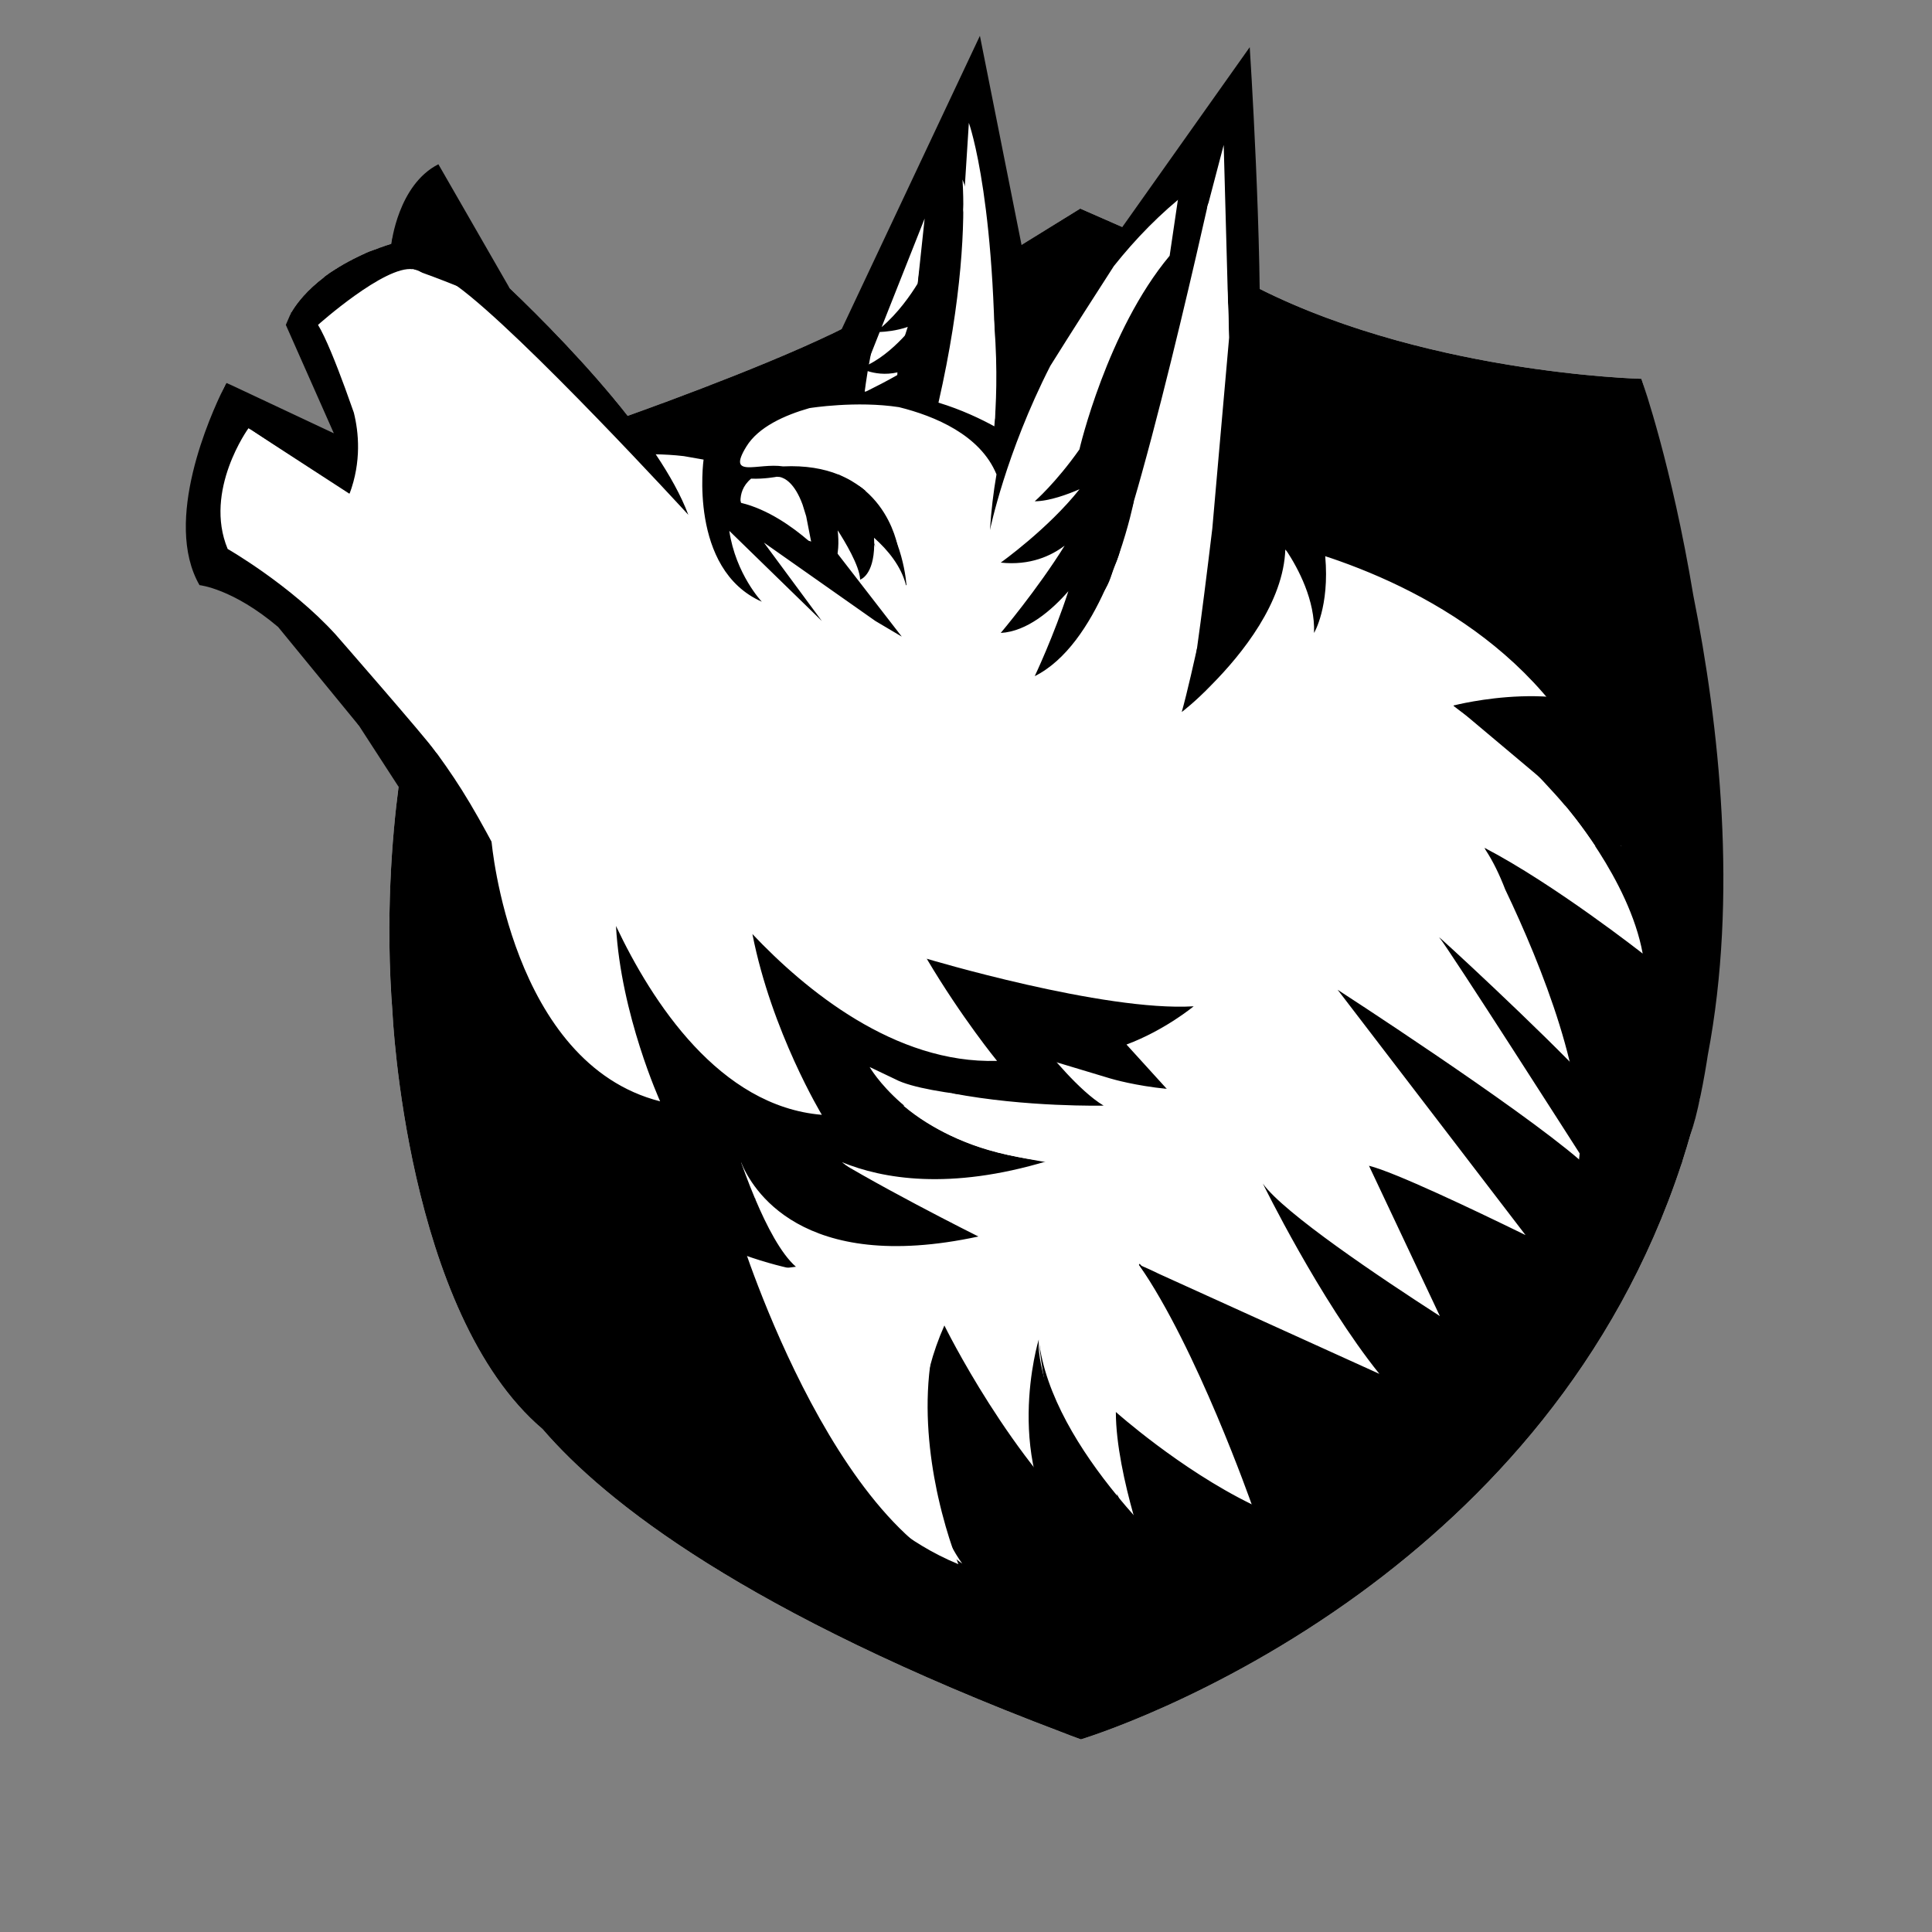 <svg xmlns="http://www.w3.org/2000/svg" xmlns:xlink="http://www.w3.org/1999/xlink" width="1024" zoomAndPan="magnify" viewBox="0 0 768 768" height="1024" preserveAspectRatio="xMidYMid meet" version="1.0"><rect x="0" y="0" width="768" height="768" fill="#808080" stroke="none"/><defs><clipPath id="286c88af9e"><path d="M 84 24 L 676 24 L 676 691.453 L 84 691.453 Z M 84 24 " clip-rule="nonzero"/></clipPath><clipPath id="8af21c8e76"><path d="M 85 55 L 686 55 L 686 691.453 L 85 691.453 Z M 85 55 " clip-rule="nonzero"/></clipPath><clipPath id="2daa10f39e"><path d="M 73 14.203 L 675 14.203 L 675 633 L 73 633 Z M 73 14.203 " clip-rule="nonzero"/></clipPath></defs><g clip-path="url(#286c88af9e)"><path fill="#ffffff" d="M 673.457 444.91 C 673.527 444.953 673.602 444.996 673.676 445.043 C 672.199 450.539 670.605 455.922 668.895 461.199 L 668.52 462.559 L 668.387 462.793 C 642.148 542.613 589.988 597.246 541.09 633.023 C 541.043 633.055 541.016 633.082 540.973 633.113 C 540.895 633.172 540.824 633.215 540.75 633.273 C 482.863 675.531 429.684 691.426 429.684 691.426 C 426.863 690.418 424.406 689.496 422.145 688.59 C 359.496 664.918 314.145 642.078 281.332 621.52 C 248.5 600.945 228.207 582.652 215.672 568.074 C 188.539 545.043 173.625 503.695 165.5 468.117 C 157.379 432.543 156.035 402.727 156.035 402.727 C 151.898 350.059 159.117 306.352 160.945 296.512 C 151.023 283.852 140.461 271.789 129.883 259.695 C 129.867 259.68 129.867 259.68 129.852 259.664 C 129.852 259.652 129.84 259.652 129.824 259.637 C 110.742 242.543 99.23 226.59 92.539 212.496 C 90.012 207.801 88.012 202.902 87.016 197.859 C 79.172 169.902 90.012 152.176 90.012 152.176 L 97.203 156.102 C 97.73 156.801 98.465 157.387 99.465 157.75 C 107.055 160.492 113.363 165.953 120.895 168.961 C 121.098 169.039 121.285 169.074 121.477 169.129 C 121.582 169.188 121.699 169.258 121.805 169.316 C 122.492 169.711 123.191 170.09 123.879 170.473 C 123.82 170.34 123.762 170.223 123.703 170.105 C 125.191 171.027 126.727 171.832 128.348 172.477 C 128.453 172.551 128.57 172.59 128.672 172.664 C 128.699 172.766 128.727 172.867 128.758 172.984 C 131.754 174.52 134.703 176.113 137.391 178.117 C 137.48 175.398 137.363 172.941 137.129 170.762 L 130.676 155.414 C 131.738 154.066 132.152 152.207 131.145 150.258 C 127.23 142.707 121.645 136.266 117.18 129.059 L 115.199 125.391 C 115.199 125.391 123.352 106.953 155.598 96.906 C 156.648 86.102 168.164 80.59 168.164 80.59 C 180.523 74.523 187.52 91.031 190.953 103.766 C 190.953 103.766 224.367 133.301 249.512 165.309 C 264.547 159.945 316.676 140.934 342.422 126.738 C 348.031 106.148 353.934 91.234 359.121 80.633 L 359.133 80.605 C 359.148 80.578 359.164 80.547 359.18 80.504 C 360.422 77.871 380.273 35.641 386.059 24.91 C 386.906 24.863 387.77 24.836 388.617 24.852 C 391.801 35.406 400.32 78.148 399.867 101.18 L 429.438 82.914 L 448.621 91.34 C 457.973 79.492 484.211 46.738 490.027 44.344 C 494.484 42.516 494.863 70.312 494.539 91.469 C 494.539 91.5 494.527 91.543 494.539 91.57 C 494.586 95.652 494.453 101.02 494.16 107.277 C 494.16 107.453 494.16 108.957 494.133 111.398 C 562.422 148.453 652.496 150.586 652.496 150.586 C 671.969 207.555 675.871 436.273 675.871 436.273 Z M 673.457 444.91 " fill-opacity="1" fill-rule="nonzero"/></g><g clip-path="url(#8af21c8e76)"><path fill="#000000" d="M 245.902 521.297 C 246.953 523.184 248.062 525.055 249.203 526.895 C 247.875 525.145 246.793 523.27 245.902 521.297 Z M 675.801 436.5 C 674.719 441.613 673.422 446.871 671.984 451.039 C 670.996 454.465 669.977 457.863 668.895 461.199 L 668.52 462.559 L 668.387 462.793 C 642.148 542.613 589.988 597.242 541.09 633.023 C 541.043 633.055 541.016 633.082 540.973 633.109 C 540.895 633.172 540.824 633.215 540.75 633.273 C 482.863 675.531 429.684 691.426 429.684 691.426 C 426.863 690.414 424.406 689.496 422.145 688.59 C 359.496 664.914 314.145 642.078 281.332 621.516 C 248.5 600.945 228.207 582.652 215.672 568.074 C 188.539 545.043 173.625 503.691 165.5 468.117 C 157.379 432.543 156.035 402.727 156.035 402.727 C 153.086 365.16 155.91 332.16 158.438 312.75 L 112.172 241.371 L 124.012 252.969 C 118.52 246.668 113.066 240.324 107.719 233.855 C 102.441 227.48 96.746 220.27 92.535 212.492 C 90.012 207.797 88.008 202.902 87.016 197.855 C 87 197.781 86.984 197.723 86.969 197.652 C 86.586 195.664 86.348 193.73 86.23 191.816 L 86.141 191.656 L 86.199 191.164 C 86.012 186.984 86.488 182.914 87.688 178.73 L 88.066 175.57 L 86.141 169.738 L 85.195 166.375 L 92.086 167.992 C 92.73 167.055 93.605 166.254 94.625 165.613 C 99.359 159.355 105.332 161.621 105.332 161.621 C 105.332 161.754 105.348 161.887 105.363 162.02 C 107.145 162.25 109 162.82 110.855 163.566 L 110.871 163.582 C 111.266 163.727 111.645 163.887 112.039 164.062 C 112.902 164.445 113.762 164.871 114.609 165.293 C 114.727 165.629 114.988 165.922 115.414 166.125 C 116.305 166.551 117.211 166.961 118.117 167.371 C 118.672 167.617 119.227 167.883 119.781 168.129 L 119.766 168.145 C 120.469 168.555 121.156 168.949 121.797 169.312 C 122.484 169.707 123.184 170.09 123.871 170.469 C 123.812 170.336 123.754 170.219 123.695 170.102 C 125.188 171.023 126.719 171.828 128.344 172.473 C 128.445 172.547 128.562 172.59 128.664 172.66 C 128.691 172.766 128.723 172.867 128.75 172.984 C 131.602 174.441 134.402 175.969 136.984 177.836 C 137.098 176.512 137.219 174.82 137.305 172.957 C 137.258 172.199 137.199 171.461 137.125 170.758 C 136.832 168.039 136.32 165.746 135.734 163.844 C 135.488 164.105 135.238 164.34 134.961 164.559 C 134.316 162.719 133.5 160.961 132.582 159.238 C 132.711 158.988 132.828 158.742 132.93 158.535 C 132.973 158.434 133.062 158.348 133.121 158.258 C 132.684 157.57 132.273 156.898 131.879 156.227 L 131.863 156.211 C 130.477 153.93 129.309 151.797 128.328 149.852 C 128.312 150.203 128.312 150.555 128.312 150.902 C 128.301 150.875 128.312 150.832 128.301 150.789 C 128.184 150.438 128.023 150.145 127.805 149.895 C 127.598 149.457 127.379 149.004 127.145 148.566 C 126.824 147.906 126.488 147.234 126.137 146.59 C 126.051 146.387 125.961 146.211 125.844 146.051 C 125.801 145.977 125.773 145.918 125.742 145.844 C 125.832 145.496 125.902 145.16 126.004 144.809 C 124.41 141.004 123.828 138.711 123.828 138.711 C 122.535 130.871 124.625 124.562 128.293 119.535 L 128.242 118.547 C 128.242 118.547 128.242 118.547 128.957 115.625 C 129.672 112.707 128.957 110.098 128.957 110.098 L 131.082 108.559 C 131.082 108.559 138.637 103.922 145.684 100.543 C 149.305 98.805 152.699 98.98 155.543 99.555 C 155.488 98.641 155.508 97.754 155.59 96.906 C 156.641 86.098 168.156 80.586 168.156 80.586 C 180.516 74.52 187.516 91.027 190.949 103.762 C 191.824 107.008 192.484 110.008 192.922 112.332 C 193.535 112.758 194.164 113.18 194.789 113.617 C 196.734 114.246 200.094 116.82 204.301 120.594 C 204.375 120.668 204.461 120.742 204.535 120.797 C 204.535 120.797 204.535 120.797 204.551 120.812 C 217.203 132.188 237.102 154.02 247.766 165.938 C 248.277 165.762 248.848 165.543 249.504 165.309 C 264.539 159.941 316.668 140.934 342.41 126.734 C 348.023 106.148 353.926 91.23 359.113 80.633 L 359.125 80.602 C 359.141 80.574 359.156 80.543 359.168 80.5 C 367.848 62.82 374.523 57.191 374.523 57.191 C 374.523 57.191 374.977 56.68 375.707 56.301 C 375.707 56.301 393.707 45.406 399.539 101.367 L 399.859 101.176 L 429.43 82.914 L 448.613 91.336 L 448.746 91.395 C 467.137 74.988 483.008 68.523 483.008 68.523 C 483.008 68.523 492.504 65.234 494.332 86.801 C 494.43 88.074 494.504 89.641 494.531 91.469 C 494.531 91.496 494.52 91.539 494.531 91.57 C 494.578 95.648 494.445 101.016 494.152 107.273 C 494.152 107.449 494.152 108.953 494.125 111.395 C 562.414 148.449 652.484 150.586 652.484 150.586 C 652.656 151.082 652.824 151.598 652.992 152.121 C 652.992 152.121 664.531 184.93 673.109 236.625 C 683.426 288.25 690.926 356.277 678.863 419.504 C 678.375 422.719 677.312 429.301 675.859 436.203 C 675.863 436.246 675.863 436.273 675.863 436.273 Z M 373.055 160.059 C 382.129 162.805 389.898 166.535 395.266 169.473 C 396.578 153.973 398.227 111.641 382.609 71.375 C 383.691 88.117 382.465 118.836 373.055 160.059 Z M 343.73 155.656 C 343.895 155.656 344.055 155.656 344.199 155.672 C 347.137 155.73 349.953 155.977 352.57 156.355 C 354.441 157.426 357.246 156.648 356.926 154.004 C 356.719 152.352 356.645 150.715 356.691 149.09 C 356.691 148.738 356.703 148.375 356.734 148.023 C 356.98 143.023 358.223 138.168 359.742 133.355 C 360.094 132.219 360.473 131.074 360.84 129.949 C 362.43 125.215 364.109 120.504 365.223 115.68 C 365.441 114.742 365.234 113.938 364.797 113.328 C 364.828 113.078 364.84 112.828 364.871 112.582 C 366.945 92.301 375.535 80.164 376.707 78.586 C 376.852 71.23 376.473 64.738 375.289 59.824 C 360.531 84.918 352.336 112.523 347.98 132 C 346.898 136.84 346.055 141.168 345.41 144.84 C 345.234 145.773 345.09 146.684 344.926 147.527 C 344.332 151.152 343.953 153.93 343.73 155.656 Z M 250.855 529.453 C 251.219 529.98 251.539 530.539 251.906 531.066 C 245.477 518.082 239.008 500.723 240.379 485.387 C 238.555 484.305 236.758 483.18 234.988 481.992 C 234.785 481.875 234.594 481.742 234.391 481.613 C 232.59 480.414 230.84 479.156 229.145 477.871 C 226.426 475.762 223.871 473.555 221.59 471.215 C 221.691 471.875 221.781 472.531 221.898 473.191 C 223.637 484.172 226.617 494.055 230.168 502.785 C 231.32 512.055 233.543 521.223 239.637 528.344 C 240.629 529.484 241.855 529.617 242.895 529.191 C 243.656 530.406 244.5 531.59 245.48 532.73 C 247.875 535.496 251.645 532.395 250.855 529.453 Z M 453.793 612.859 C 453.746 612.73 453.703 612.586 453.66 612.438 C 453.469 612.32 453.277 612.203 453.105 612.086 C 453.34 612.348 453.559 612.598 453.793 612.859 Z M 628.504 463.406 C 628.207 462.809 627.93 462.211 627.621 461.625 C 623.195 452.719 617.98 444.984 614.312 440.012 C 614.125 439.84 613.949 439.676 613.758 439.5 L 583.969 439.5 C 584.027 439.574 584.086 439.645 584.145 439.723 C 583.297 439.516 582.391 439.398 581.414 439.398 C 580.812 439.398 580.258 439.441 579.703 439.531 C 579.703 439.516 579.691 439.516 579.691 439.5 L 359.074 439.5 C 382.871 459.723 416.316 461.551 416.316 461.551 C 377.438 473.277 350.805 468.582 334.73 462.004 C 353.434 477.359 371.695 484.129 378.359 486.246 C 380.055 486.789 381.004 487.023 381.004 487.023 C 379.176 487.27 377.379 487.492 375.613 487.637 C 329.852 492.008 303.449 469.695 293.43 458.711 C 295.082 463.508 297.344 469.797 300.047 476.23 C 300.148 476.406 300.266 476.566 300.383 476.727 C 300.383 476.727 300.34 476.727 300.25 476.699 C 304.766 487.402 310.48 498.41 316.383 503.543 C 317.055 504.129 317.742 504.641 318.426 505.062 C 318.426 505.062 316.426 504.742 313.066 503.969 C 301.902 501.395 275.691 493.848 257.621 476.68 C 255.574 474.754 253.645 472.691 251.863 470.512 C 251.395 469.957 250.945 469.398 250.52 468.828 C 249.262 468.273 248.035 467.691 246.809 467.062 C 246.836 467.164 246.883 467.277 246.926 467.383 C 247.582 469.133 248.355 471.078 249.293 473.113 C 249.762 474.152 250.27 475.203 250.812 476.289 C 251.395 477.43 252.023 478.582 252.695 479.738 C 256.918 487.094 263.012 494.641 271.5 499.305 C 271.324 499.402 271.164 499.523 271.016 499.652 C 265.188 497.504 257.094 494.246 248.707 489.961 C 261.082 506.57 285.086 540.875 292.348 566.242 C 292.363 566.273 292.363 566.301 292.363 566.316 C 292.711 567.559 293.035 568.785 293.297 569.984 C 293.004 573.012 292.609 575.996 292.113 578.906 C 291.645 581.699 293.488 583.715 295.605 584.375 C 295.328 585.383 295.035 586.391 294.742 587.402 C 295.531 586.727 296.465 585.863 297.461 584.754 C 297.52 584.695 297.562 584.637 297.621 584.578 C 297.738 584.562 297.84 584.547 297.941 584.52 C 299.375 584.258 300.574 583.262 300.895 581.316 C 300.965 580.906 301.027 580.496 301.098 580.074 C 305.805 572.969 310.523 561.051 310.172 542.113 C 310.129 538.973 309.922 535.637 309.559 532.086 C 307.191 523.207 304.797 514.449 300.543 505.984 C 300.484 505.852 300.414 505.707 300.34 505.574 C 300.312 505.5 300.414 505.441 300.457 505.516 C 300.457 505.516 300.469 505.531 300.484 505.559 C 306.094 513.574 310.711 522.945 312.961 532.715 C 318.336 543.754 328.172 561.871 342.355 579.516 C 344.723 584.781 347.617 589.871 351.211 594.812 C 354.66 599.566 360.066 608.191 366.406 614.422 L 366.422 614.434 C 370.922 618.852 375.902 622.07 381.004 621.805 C 381.512 621.789 382.039 621.73 382.551 621.629 L 382.566 621.629 C 382.727 621.602 382.871 621.57 383.035 621.527 C 392.473 619.32 390.121 606.332 382.156 604.871 C 381.5 604.305 380.855 603.703 380.23 603.102 C 378.168 601.145 376.297 598.98 374.441 596.832 C 373.914 596.23 373.418 595.633 372.922 595.02 C 372.75 594.828 372.59 594.625 372.426 594.434 C 372.164 593.879 371.902 593.32 371.637 592.766 C 371.887 592.723 372.148 592.664 372.398 592.59 C 375.875 591.699 378.797 589.051 379.105 585.777 C 380.699 587.824 382.289 589.859 383.867 591.828 C 383.5 591.172 383.152 590.527 382.801 589.855 C 382.23 588.773 381.664 587.676 381.094 586.594 C 381.691 587.281 382.32 587.953 382.977 588.613 C 389.801 595.352 399.793 587.152 397.223 579.766 C 397.5 579.973 397.793 580.148 398.086 580.309 C 398.875 582.254 399.793 584.156 400.934 585.969 C 407.934 597.109 420.191 606.762 431.965 612.375 C 434.508 613.59 437.094 613.633 439.258 612.828 C 442.531 614.832 445.961 616.793 449.57 618.633 C 446.605 616.512 443.668 614.336 440.793 612.055 C 441.625 611.543 442.355 610.883 442.953 610.125 C 444.723 611.367 446.605 612.609 448.477 613.941 C 446.926 612.172 445.395 610.371 443.902 608.559 C 444.691 606.895 444.984 604.891 444.547 602.695 L 444.371 601.805 C 444.387 601.41 444.387 601.016 444.355 600.59 C 444.223 598.617 444.121 596.598 444.051 594.551 C 444.031 594.332 444.02 594.113 444.02 593.895 C 444.195 594.262 444.355 594.641 444.547 595.004 C 444.617 595.141 444.691 595.285 444.766 595.418 C 446.871 599.496 449.602 603.27 452.027 607.156 C 451.559 605.594 451.074 603.941 450.594 602.215 C 447.148 589.918 443.57 574.109 443.57 561.289 C 443.57 561.289 468.945 583.996 497.551 597.973 C 502.504 594.613 507.488 591.059 512.512 587.418 C 512.617 587.387 512.703 587.371 512.805 587.359 C 515.477 586.613 517.508 585.152 519.203 583.176 C 521.906 581.902 524.039 579.738 525.34 577.152 C 529.211 573.746 533.098 570.203 536.973 566.535 C 535.832 565.719 534.707 564.867 533.582 564.02 C 510.133 546.195 488.129 521.18 487.414 520.359 C 506.262 531.984 530.586 540.918 548.715 546.617 C 550.516 547.176 552.238 547.715 553.902 548.211 C 553.07 547.703 552.223 547.176 551.391 546.664 C 551.699 546.75 551.988 546.855 552.297 546.941 C 553.113 547.176 553.902 547.309 554.648 547.363 C 555.395 547.426 556.098 547.395 556.75 547.293 C 559.105 546.969 561.051 545.785 562.48 544.133 C 564 542.438 564.965 540.23 565.27 537.949 C 567.258 535.828 569.23 533.707 571.172 531.59 C 571.012 531.473 570.863 531.352 570.707 531.223 C 572.707 529.48 574.504 527.566 576.273 525.605 C 576.344 525.648 576.418 525.68 576.488 525.723 C 578.215 523.809 579.895 521.922 581.574 520.02 C 582.289 519.582 582.945 519.043 583.531 518.383 C 590.734 510.168 599.5 503.324 605.156 493.82 C 605.695 492.895 606.078 491.977 606.34 491.07 C 606.371 491.039 606.398 490.996 606.426 490.969 C 607.77 489.332 609.086 487.734 610.359 486.172 C 610.387 486.141 610.402 486.113 610.43 486.086 C 611.145 485.207 611.848 484.359 612.535 483.512 C 612.52 483.496 612.504 483.469 612.477 483.453 C 612.449 483.41 612.402 483.363 612.359 483.32 C 612.664 483.012 612.988 482.691 613.297 482.383 C 613.395 482.281 613.484 482.195 613.586 482.09 C 616.203 479.488 618.57 476.828 620.73 473.844 C 621.141 473.289 621.449 472.703 621.684 472.105 C 624.383 468.699 626.676 465.762 628.504 463.406 Z M 642.293 442.906 C 639.883 442 637.352 440.699 635.207 439.5 L 619.152 439.5 C 620.551 440.539 622.012 441.477 623.652 442.207 C 626.527 443.48 629.496 444.59 632.445 445.645 C 634.531 446.387 636.637 447.133 638.77 447.762 C 639.254 447.805 639.723 447.836 640.203 447.863 C 640.965 446.227 641.652 444.574 642.293 442.906 Z M 644.602 336.414 C 628.719 269.648 574.02 237.832 532.395 223.004 C 530.512 222.332 528.637 221.691 526.797 221.105 C 526.348 220.945 525.906 220.797 525.453 220.652 C 525.57 225.125 524.738 229.746 522.297 232.906 C 522.227 232.992 522.098 233.023 521.965 233.023 C 521.945 233.184 521.945 233.344 521.902 233.504 C 521.789 234.016 521.145 234.133 520.793 233.797 C 520.559 233.578 520.387 233.328 520.195 233.082 C 520.27 232.816 520.352 232.555 520.414 232.289 C 521.406 227.961 518.676 224.848 515.391 223.809 C 515.227 223.559 515.082 223.312 514.918 223.066 C 513.852 221.473 512.684 220.141 511.414 218.926 C 510.918 218.445 510.391 217.977 509.863 217.508 C 509.148 216.895 508.387 216.293 507.613 215.664 C 507.73 216.293 507.848 216.91 507.949 217.539 C 508.371 220.152 508.562 222.641 508.621 225.098 C 508.621 225.109 508.621 225.109 508.621 225.109 C 507.758 225.93 507.102 227.043 506.766 228.516 C 505.859 232.438 504.031 235.855 501.664 238.957 C 501.652 238.93 501.621 238.914 501.605 238.883 C 501.621 238.926 501.621 238.957 501.637 239 C 497.414 244.512 491.469 249 485.781 253.359 C 485.781 253.215 485.801 253.066 485.812 252.918 C 485.695 253.152 485.547 253.402 485.414 253.637 C 482.844 255.609 480.32 257.582 478.066 259.617 C 477.164 259.953 476.27 260.332 475.395 260.758 C 475.527 259.879 475.645 258.988 475.773 258.051 C 475.789 257.98 475.801 257.934 475.801 257.891 C 477.602 245.184 479.836 227.375 481.91 210.105 L 484.449 181.168 L 488.543 134.805 L 488.543 134.715 C 488.266 109.918 486.133 88.449 480.258 80.863 C 475.234 103.16 464.172 151.211 454.035 187.633 L 454.035 187.648 C 452.926 191.684 451.812 195.574 450.719 199.273 C 450.719 199.273 450.719 199.285 450.703 199.316 C 449.02 204.988 447.402 210.195 445.867 214.77 C 445.867 214.785 445.852 214.801 445.852 214.816 C 445.68 216.805 445.312 218.746 444.715 220.633 C 444.477 221.293 444.246 221.98 444 222.668 C 443.723 223.383 443.41 224.07 443.062 224.758 L 443.062 224.773 C 442.961 224.977 442.859 225.18 442.742 225.387 C 442.727 225.402 442.715 225.43 442.699 225.445 C 442.668 225.488 442.641 225.531 442.613 225.578 C 442.434 226.367 442.234 227.141 442.012 227.93 C 441.371 230.137 440.523 232.273 439.352 234.188 C 438.359 235.824 437.133 237.305 435.609 238.504 C 435.027 238.957 434.383 239.363 433.715 239.73 C 433.641 239.598 433.598 239.48 433.508 239.352 C 432.867 238.328 432.297 237.289 431.758 236.234 C 432.531 235.59 433.246 234.859 433.859 234.059 C 433.027 234.453 432.137 234.805 431.23 235.109 C 430.91 234.438 430.617 233.766 430.324 233.078 C 430.164 232.422 430 231.777 429.855 231.105 C 430.98 230.402 431.992 229.48 432.922 228.371 C 431.684 228.297 430.453 228.047 429.227 227.711 C 429.082 226.73 428.969 225.723 428.863 224.684 C 429.387 224.145 429.828 223.516 430.148 222.812 C 430.82 222.887 431.492 222.902 432.18 222.844 C 431.594 222.566 431.027 222.273 430.469 221.949 C 430.793 220.867 430.863 219.641 430.559 218.281 C 429.945 215.516 429.285 212.738 428.641 209.973 C 428.949 204.168 429.605 198.379 430.324 192.648 C 431.871 180.379 434.281 168.301 437.367 156.398 C 438.77 153.914 440.242 151.516 441.586 149.047 C 441.895 150.012 442.102 150.582 442.102 150.582 C 442.332 149.121 442.668 147.641 443.062 146.148 C 444.203 143.781 445.152 141.297 445.754 138.605 C 453.203 121.395 468.367 105.516 468.398 105.484 C 469.145 102.008 469.844 98.688 470.488 95.574 C 472.254 86.988 473.523 80.043 474.094 75.641 C 474.137 75.32 474.18 75 474.211 74.707 C 473.715 75.086 473.215 75.469 472.723 75.848 C 461.266 84.738 451.348 94.988 442.77 105.781 C 435.961 116.336 426.172 131.586 417.523 145.434 C 399.742 180.223 393.52 210.723 393.52 210.723 C 394.016 202.957 394.906 195.59 396.121 188.57 C 389.676 172.895 371.574 165.379 357.387 161.855 C 340.383 159.238 322.004 162.191 321.754 162.234 C 311.805 165.074 301.473 169.754 296.727 177.457 C 288.719 190.457 301.254 183.863 311.293 185.398 C 320.262 184.973 327.512 186.305 333.34 188.66 C 333.367 188.66 333.383 188.676 333.414 188.688 C 336.918 190.105 339.914 191.875 342.457 193.863 C 342.469 193.863 342.469 193.863 342.484 193.879 C 342.996 194.273 343.465 194.668 343.93 195.062 C 352.48 202.418 355.59 211.938 356.582 216.016 C 356.891 217.289 356.992 218.035 356.992 218.035 C 353.414 208.105 347.453 203.074 341.301 200.707 C 342.352 201.539 343.316 202.434 344.164 203.293 C 348.023 207.215 350.898 211.512 351.57 216.996 C 351.57 217.039 351.512 217.039 351.5 217.023 C 348.84 212.566 345.773 207.887 341.391 204.945 C 341.125 204.773 340.848 204.625 340.586 204.465 C 343.887 208.441 346.125 212.828 347.512 216.133 C 347.703 216.602 347.875 217.039 348.035 217.465 C 347.875 217.125 347.699 216.805 347.512 216.484 C 344.938 212.156 340.352 209.348 335.941 207.535 C 341.285 212.77 345.012 221.66 342.383 226.809 C 342.336 226.926 342.191 226.879 342.164 226.777 C 341.258 224.379 341.359 221.766 340.379 219.395 C 339.227 216.574 337.27 214.145 334.945 212.199 C 334.316 211.676 333.645 211.18 332.973 210.68 C 332.973 210.723 332.988 210.77 332.988 210.812 C 333.527 215.535 333.395 220.258 331.746 224.688 C 331.57 225.184 331.352 225.684 331.133 226.18 C 331.059 226.34 330.957 226.445 330.84 226.531 C 331.277 228.141 331.539 229.121 331.539 229.121 L 307.785 213.797 L 301.297 209.613 L 294.531 205.242 C 292.516 203.938 290.473 203.617 288.57 203.836 C 287.738 201.836 286.543 199.992 285.023 198.426 C 284.891 198.238 284.773 198.047 284.629 197.855 C 283.809 191.32 290.09 188.25 290.473 188.09 C 286.133 192.605 286.965 196.891 287.754 198.895 C 288.016 198.895 288.281 198.895 288.543 198.91 C 289.477 193.926 291.727 191.16 294.109 189.668 C 292.734 189.32 291.48 188.805 290.484 188.074 C 290.137 187.812 289.828 187.531 289.52 187.211 C 287.301 185.121 283.719 183.688 279.672 182.695 L 271.828 181.32 C 267.781 180.836 263.809 180.648 260.652 180.59 C 260.141 180.574 259.656 180.574 259.188 180.574 C 259.629 181.293 260.082 182.023 260.562 182.711 C 261.949 184.742 263.297 186.906 263.836 189.348 C 263.926 189.758 263.516 190.035 263.148 189.859 C 260.504 188.59 258.648 186.203 257.086 183.793 C 256.398 182.738 255.742 181.699 255.203 180.605 C 254.43 180.617 253.988 180.633 253.988 180.633 C 250.996 175.645 240.387 164.371 228.875 152.793 C 217.375 141.199 204.973 129.309 198.426 123.066 L 198.41 123.051 C 197.504 122.188 196.703 121.426 196.047 120.797 C 194.246 119.102 188.359 116.41 181.668 113.691 C 181.668 113.68 181.652 113.68 181.652 113.68 C 175.676 111.258 169.062 108.809 164.121 107.031 C 147.766 113.715 128.953 132.102 128.953 132.102 L 128.602 125.398 C 127.75 127.602 128.082 129.914 128.953 132.102 C 128.91 138.023 132.637 145.277 134.406 149.473 C 136.012 153.301 138.102 157.52 139.832 161.887 L 143.836 163.09 C 143.836 163.09 149.426 182.461 137.738 198.027 C 137.738 198.027 134.875 189.129 128.27 185.094 C 123.785 183.516 119.43 181.113 115.543 178.598 C 110.359 175.25 106.004 171.711 103.332 169.711 C 103.051 169.68 102.773 169.652 102.469 169.637 C 101.492 169.609 100.496 169.621 99.52 169.738 C 99.52 169.738 96.207 194.883 102.012 216.578 C 103.555 218.77 105.148 220.914 106.824 222.992 C 112.77 230.391 119.445 237.207 125.934 244.18 C 146.402 266.23 167.453 288.457 183.57 314 C 188.172 321.301 192.309 328.828 196.383 336.418 L 605.035 336.418 C 603.223 334.457 601.453 332.484 599.73 330.523 C 594.453 324.559 588.363 319.031 584.387 312.07 C 584.285 311.883 584.52 311.719 584.68 311.852 C 591.402 317.305 598.121 323.461 604.359 329.574 C 609.871 330.73 618.574 333.578 626.625 336.414 L 634.207 336.414 C 629.402 329.223 624.16 322.32 618.355 315.887 C 611.855 308.676 604.988 301.543 597.598 295.254 C 591.297 289.918 584.316 285.734 577.859 280.645 C 577.727 280.543 577.887 280.367 578.02 280.398 C 596.309 283 614.074 298.484 625.996 311.719 C 632.676 319.129 638.824 327.113 644.07 335.609 C 644.23 335.887 644.406 336.137 644.566 336.414 Z M 294.508 201.203 C 294.523 201.203 294.539 201.219 294.539 201.219 L 323.027 218.398 L 322.562 215.957 L 320.473 205.238 L 319.039 200.602 C 315.871 191.961 311.926 190.016 309.98 189.605 L 308.781 189.52 C 308.781 189.52 303.699 190.5 298.586 190.266 C 295.195 193.086 294.363 196.496 294.348 199.109 C 294.348 199.887 294.422 200.605 294.508 201.203 Z M 294.508 201.203 " fill-opacity="1" fill-rule="nonzero"/></g><path fill="#000000" d="M 252.738 534.074 C 253.602 534.719 254.461 535.32 255.355 535.832 C 255.355 535.832 248.137 539.105 245.902 539.297 C 243.664 539.484 240.918 538.562 237.91 537.469 C 234.898 536.371 231.16 532.176 226.277 528.328 C 221.387 524.484 216.27 520.098 216.27 520.098 C 216.27 520.098 210.969 518.824 208.965 511.516 C 206.965 504.203 205.504 500.914 205.125 498.895 C 204.773 496.891 205.68 493.602 205.125 492.695 C 204.582 491.773 205.504 489.391 205.035 488.203 L 220.465 468.727 C 220.598 468.727 221.078 470.379 221.898 473.188 C 225.273 484.797 234.402 516.043 248.84 530.668 C 243.93 522.785 234.77 505.004 234.988 481.988 C 235.004 479.301 235.148 476.523 235.457 473.684 C 239.281 437.863 247.551 482.27 247.551 482.27 C 247.551 482.27 246.586 492.871 246.762 496.523 C 246.953 500.18 245.594 508.223 247.551 512.785 C 249.508 517.363 252.387 520.285 251.863 522.668 C 251.336 525.039 254.07 531.793 254.258 532.348 Z M 462.574 649.664 C 458.688 651.289 438.711 650.469 437.254 649.664 L 409.508 635.449 C 407.184 639.371 402.027 646.344 394.402 647.383 C 383.676 648.844 373.461 652.75 365.91 644.941 C 358.355 637.148 352.512 626.43 349.59 624.473 C 346.668 622.527 339.348 616.793 339.348 616.793 C 335.77 644.254 331.516 618.195 327.676 615.215 L 297.941 584.523 L 297.316 583.879 C 297.371 584.172 297.418 584.465 297.461 584.758 C 298.453 590.637 298.703 596.293 297.973 601.559 L 247.551 492.387 C 247.551 492.387 278.863 529.82 292.348 566.246 C 292.363 566.273 292.363 566.305 292.363 566.32 C 294.566 572.254 296.277 578.148 297.301 583.867 C 297.301 583.867 310.945 570.121 302.312 516.016 C 301.816 512.812 301.215 509.48 300.543 505.984 C 300.516 505.855 300.484 505.707 300.469 505.562 C 300.457 505.547 300.457 505.531 300.457 505.52 C 300.457 505.52 300.469 505.531 300.484 505.562 L 300.5 505.562 C 301.641 506.746 326.008 532.379 336.41 566.172 C 345.543 581.902 361.176 605.375 380.258 619.922 C 380.988 620.492 381.734 621.035 382.492 621.559 C 382.215 621.18 380.68 619.07 378.664 615.492 C 372.176 603.969 360.68 577.109 369.707 543.066 C 371.082 537.848 372.953 532.434 375.406 526.895 C 375.406 526.895 402.039 581.348 437.324 611.395 C 417.031 578.789 413.129 535.172 412.91 532.48 C 415.422 554.562 429.566 576.902 444.047 594.551 C 444.277 594.844 444.527 595.137 444.762 595.414 C 446.703 597.77 448.66 600.035 450.59 602.215 C 465.086 618.516 478.164 629.25 478.164 629.25 L 476.016 631.238 C 513.137 642.645 466.27 648.129 462.574 649.664 Z M 401.078 631.125 L 382.609 621.664 C 388.484 625.859 394.676 629.164 401.078 631.125 Z M 542.445 567.387 C 542.445 567.387 540.008 555.266 538.547 557.703 C 538.168 558.348 536.223 560.793 533.578 564.023 C 527.98 570.895 519.246 581.336 515.504 585.781 C 499.461 556.477 469.961 521.441 453.027 502.348 C 452.941 502.492 452.84 502.641 452.75 502.77 C 475.691 535.703 497.547 597.977 497.547 597.977 L 522.969 601.559 C 521.812 598.547 520.414 595.391 518.805 592.129 L 525.891 597.977 C 525.891 597.977 530.273 590.844 532.703 588.75 C 535.141 586.645 538.547 585.488 542.445 580.605 C 546.348 575.734 542.445 567.387 542.445 567.387 Z M 542.445 567.387 " fill-opacity="1" fill-rule="nonzero"/><path fill="#ffffff" d="M 381.004 508.285 C 374.648 519.25 371.215 531.195 369.711 543.07 C 367.445 560.863 369.477 578.527 372.398 592.594 C 372.574 593.414 372.75 594.23 372.926 595.023 C 374.852 603.664 377.043 610.77 378.668 615.492 C 379.309 617.363 379.852 618.855 380.262 619.922 C 380.684 621.02 380.945 621.664 380.988 621.797 C 375.816 619.66 370.965 617.188 366.422 614.441 L 366.406 614.426 C 336.047 596.164 319.23 566.043 310.172 542.121 C 307 533.715 304.789 526.098 303.266 519.996 L 300.34 521.629 L 289.203 503.109 C 293.141 500.043 298.258 502.098 302.699 505.285 L 313.066 503.973 L 316.383 503.547 L 347.152 499.656 L 360.797 497.402 C 360.797 497.402 368.281 491.645 375.613 487.637 C 376.535 487.141 377.453 486.656 378.359 486.246 C 388.426 481.395 396.312 481.848 381.004 508.285 Z M 627.156 464.938 C 627.316 463.879 627.477 462.789 627.621 461.625 C 631.551 430.5 612.875 384 598.328 353.527 C 596.051 347.629 593.461 342.277 590.523 337.832 C 590.379 337.559 590.238 337.285 590.102 337.016 C 617.863 351.461 652.996 379.062 652.996 379.062 C 647.641 349.57 622.215 320.332 622.215 320.332 L 547.051 303.148 L 547.801 307.176 C 547.801 307.176 547.273 309.488 547.105 312.602 C 536.957 309.805 527.977 309.18 516.145 308.148 C 500.684 306.805 488.703 300.93 479.078 300.184 C 470.727 290.324 443.441 299.258 420.203 300.348 C 389.035 301.812 368.094 303.152 368.094 303.152 L 344.152 326.387 C 342.855 321.395 341.875 316.43 341.309 311.562 L 323.363 322.027 L 326.699 289.629 L 303.355 302.285 C 311.145 261.84 272.641 286.703 272.641 286.703 L 242.656 323.219 L 195.414 334.617 C 195.414 334.617 203 422.688 262.414 437.797 C 262.414 437.797 246.812 403.438 244.863 368.082 C 259.219 398.43 286.055 439.793 326.699 443.156 C 326.699 443.156 306.715 410.137 299.09 371.293 C 320.012 393.434 355.68 422.938 396.34 421.715 C 396.34 421.715 382.344 404.652 368.395 381.113 C 370.543 382.312 372.766 383.52 375.051 384.723 C 390.344 395.414 425.961 418.781 463.812 432.844 C 451.34 431.59 442.539 429.059 441.32 428.695 L 418.258 421.75 C 418.258 421.75 419.258 430.477 426.98 438.656 C 414.801 438.145 368.566 435.777 355.918 429.023 L 345.691 424.152 C 345.691 424.152 360.68 450.562 400.426 459.047 C 440.172 467.531 448.449 462.695 450.398 463.406 L 435.359 445.297 C 436.699 446.09 438.129 446.848 439.684 447.547 C 445.156 450.012 450.512 451.09 455.387 451.367 L 460.625 459.73 C 460.625 459.73 468.414 459.242 479.617 459.723 C 487.539 460.059 496.188 449.93 500.918 442.855 C 505.41 443.535 509.844 443.98 514.195 444.148 C 543.641 445.258 554.078 444.945 557.117 444.465 C 560.672 445.219 570.438 445.316 579.172 445.234 L 584.809 454.855 C 584.809 454.855 589.191 455.832 595.039 456.809 C 598.297 457.352 606.105 474.277 613.465 480.492 L 604.898 490.223 L 579.449 519.176 L 574.641 524.629 L 554.641 547.367 L 553.895 548.215 C 554.812 548.012 555.75 547.703 556.742 547.293 C 558.555 546.551 560.469 545.484 562.473 544.137 C 579.355 532.867 602.082 502.301 615.992 482.18 C 620.48 484.289 624.566 480.992 627.035 465.688 C 627.98 464.223 628.496 463.406 628.496 463.406 Z M 627.156 464.938 " fill-opacity="1" fill-rule="nonzero"/><g clip-path="url(#2daa10f39e)"><path fill="#000000" d="M 378.418 434.578 L 416.434 417.934 C 416.434 417.934 428.852 433.652 438.711 439.5 C 438.711 439.5 407.758 440.215 378.418 434.578 Z M 302.473 451.531 L 285.305 455.586 C 290.199 458.848 292.664 461.102 294.66 462.188 C 298.664 471.969 318.164 506.789 388.926 491.531 C 388.926 491.531 344.719 469.477 323.781 455.586 L 302.762 458.484 C 302.918 453.809 302.473 451.531 302.473 451.531 Z M 339.363 158.023 L 323.781 153.77 L 389.527 14.242 L 409.496 114.523 L 399.883 112.211 L 396.82 100.715 L 392.691 93.32 C 392.691 93.32 392.328 95.148 390.5 86.742 C 388.676 78.332 385.023 64.078 385.023 64.078 L 382.832 57.863 L 379.895 55.738 L 379.508 56.719 C 379.508 56.719 377.934 60.688 379.508 64.383 C 380.867 67.578 377.75 70.438 377.469 74.582 C 377.473 74.977 377.473 75.391 377.477 75.832 C 377.496 76.094 377.52 76.359 377.566 76.633 C 378.168 80.129 377.676 83.449 377.406 86.184 C 377.391 87.199 377.344 88.133 377.281 89.012 C 377.297 89.324 377.305 89.633 377.352 89.914 C 377.836 92.957 377.352 96.617 377.352 100.027 C 377.352 103.441 371.02 114.527 371.02 114.527 L 368.707 123.254 L 369.273 110.246 C 368.723 111.309 368.168 112.367 367.637 113.387 L 368.949 125.496 C 367.285 126.926 365.414 128.039 363.484 128.918 C 362.609 129.309 361.734 129.66 360.844 129.953 C 356.367 131.496 352 131.883 349.688 131.977 L 344.406 145.309 C 344.742 145.156 345.082 145.008 345.414 144.84 C 351.301 141.855 356.461 136.941 359.746 133.359 C 362.098 130.801 363.488 128.918 363.488 128.918 L 361.688 145.965 C 362.434 145.426 363.062 144.93 363.488 144.504 C 367.492 140.484 362.039 154.375 363.488 155.473 C 364.934 156.566 364.934 156.566 364.934 156.566 L 363.488 160.586 L 339.363 158.023 C 339.363 158.023 341.352 157.09 344.199 155.672 C 347.75 153.918 352.645 151.414 356.691 149.09 C 357.992 148.332 359.219 147.598 360.27 146.914 C 359.059 147.41 357.875 147.773 356.734 148.023 C 351.84 149.148 347.605 148.375 344.93 147.527 C 344.469 147.383 344.055 147.242 343.691 147.105 Z M 350.457 130.031 C 357.023 124.453 362.078 117.148 364.805 112.691 L 367.562 86.867 Z M 397.805 223.648 C 409.523 224.891 417.895 220.93 423.211 216.906 C 412.418 234.309 397.805 251.605 397.805 251.605 C 408.371 251.004 418.07 242.57 424.688 235.023 C 418.93 252.762 411.32 268.785 411.32 268.785 C 423.898 262.5 433.059 248.199 439.355 234.191 C 440.305 232.102 441.184 229.996 442.016 227.934 C 442.719 226.148 443.375 224.379 444.004 222.668 C 444.25 221.98 444.484 221.293 444.719 220.637 C 448.723 209.086 450.578 199.988 450.707 199.316 C 450.723 199.289 450.723 199.273 450.723 199.273 L 433.598 204.727 L 433.598 197.375 L 439.078 177.035 C 438.188 179.988 436.781 183 435.031 185.98 L 437.863 173.289 L 450.898 165.336 C 450.898 165.336 455.512 151.445 461.359 140.48 C 467.203 129.512 463.551 130.242 469.758 115.258 C 471.078 112.07 471.848 109.375 472.277 107.062 L 472.293 107.059 L 477.066 79.391 L 478.719 74.973 L 480.715 74.68 C 480.715 74.68 483.273 72.121 484.004 73.219 C 484.738 74.316 485.465 78.336 486.195 81.262 C 486.93 84.188 486.926 87.109 486.926 87.109 C 486.926 87.109 489.848 103.195 490.023 104.289 C 490.047 104.422 490.121 104.668 490.227 104.992 C 490.27 108.691 490.215 111.602 490.215 111.602 L 491.797 114.738 L 491.797 140.969 L 496.789 143.77 L 500.562 143.77 C 502.023 99.297 496.789 18.754 496.789 18.754 L 442.367 95.574 L 446.539 93.98 C 445.855 94.852 445.422 95.406 445.316 95.543 L 448.633 93.16 C 448.715 93.102 448.922 92.953 449.234 92.727 L 449.746 92.359 C 450.266 91.988 450.891 91.535 451.551 91.062 L 452.09 90.676 C 452.207 90.594 452.316 90.512 452.43 90.434 L 468.289 79.035 L 464.949 101.672 C 440.039 131.473 429.086 178.617 429.086 178.656 C 419.691 191.992 411.32 199.273 411.32 199.273 C 417.105 199.242 424.484 196.496 429.129 194.477 C 416.594 210.27 397.805 223.648 397.805 223.648 Z M 360.137 232.598 C 360.211 232.609 360.285 232.625 360.359 232.641 C 360.035 229.059 359.117 222.859 356.59 216.016 C 354.25 209.668 350.527 202.766 344.609 196.875 C 344.375 196.172 344.156 195.559 343.938 195.062 C 343.938 195.047 343.922 195.031 343.922 195.02 C 343.453 194.621 342.988 194.227 342.488 193.879 C 342.477 193.863 342.477 193.863 342.461 193.863 C 341.977 193.496 341.484 193.176 340.973 192.898 C 340.824 193.016 340.695 193.148 340.578 193.309 C 338.414 191.625 336.047 190.062 333.418 188.688 C 333.391 188.672 333.375 188.656 333.344 188.645 L 333.344 188.656 L 331.691 202.988 C 331.691 202.988 332.688 203.469 334.293 204.391 L 331.691 208.836 C 331.691 208.836 332.203 209.582 332.996 210.812 C 335.711 215.02 341.746 224.965 341.922 230.406 C 341.922 230.406 347.371 228.855 347.516 216.484 L 347.516 216.137 C 347.516 215.391 347.5 214.598 347.457 213.766 C 352.965 218.676 358.242 225.082 360.137 232.598 Z M 656.406 333.488 C 656.406 333.488 657.137 324.715 652.996 316.676 C 648.859 308.633 648.16 288.477 648.16 288.477 C 625.164 268.168 578.023 280.398 578.023 280.398 L 648.16 339.34 L 656.457 339.34 C 655.047 332.758 656.406 333.488 656.406 333.488 Z M 673.453 432.922 C 669.555 411.965 662.254 416.84 662.254 416.84 L 664.688 451.445 C 664.688 451.445 677.348 453.883 673.453 432.922 Z M 302.836 239.191 C 302.836 239.191 292.465 228.27 289.906 211.016 L 326.695 246.855 L 303.672 215.691 L 347.984 246.855 L 358.465 253.066 L 331.691 218.461 L 321.367 214.91 C 315.18 209.586 305.316 202.449 294.555 199.887 C 294.48 199.637 294.406 199.375 294.348 199.113 C 293.383 195.371 293.809 191.129 296.656 186.422 L 292.406 185.148 C 299.215 159.43 291.441 163.875 291.441 163.875 L 279.68 182.691 C 279.68 182.691 273.617 226.266 302.836 239.191 Z M 647.961 443.285 C 647.961 442 647.887 440.848 647.727 439.879 C 647.566 434.879 647.977 429.031 647.977 429.031 L 644.719 427.07 L 632.367 430.742 C 612.523 409.449 569.875 370.25 572.152 372.68 C 575.059 375.785 628.191 458.898 628.711 459.711 C 628.453 460.168 628.203 460.617 627.93 461.082 C 602.949 439.555 531.73 393.441 531.73 393.441 L 606.422 490.969 L 606.508 491.004 C 606.504 491.008 606.504 491.012 606.5 491.016 C 606.469 490.996 606.453 490.984 606.422 490.969 C 605.93 490.738 605.418 490.488 604.906 490.223 C 586.074 481.027 554.398 465.922 544.188 463.406 L 572.375 523.168 C 548.754 507.957 510.324 482.18 502.02 470.516 C 502.02 470.516 524.566 516.586 548.324 546.133 L 460.93 506.48 C 455.812 503.984 452.754 502.77 452.754 502.77 L 522.973 601.559 L 525.895 597.977 L 535.871 600.348 C 535.871 600.348 581.164 625.203 544.176 574.75 C 543.969 574.465 543.754 574.191 543.543 573.91 L 550.73 565.02 L 553.902 567.387 C 553.902 567.387 558.039 576.715 563.883 580.121 C 569.727 583.531 563.883 580.121 576.055 573.297 C 577.395 572.551 578.477 571.922 579.367 571.379 C 585.066 572.344 586.277 567.648 586.074 562.723 C 591.098 556.785 590.281 557.547 596.023 549.797 C 601.867 541.883 604.793 542.105 612.578 532.352 C 620.367 522.598 617.941 527 628.504 508.285 C 639.066 489.582 631.574 501.648 642.281 470.516 C 645.336 461.656 647.117 453.73 647.73 447.719 C 648.258 446.68 648.258 445.598 647.98 443.395 C 647.977 443.359 647.977 443.316 647.961 443.285 Z M 412.91 532.48 C 412.91 532.48 397.668 582.32 426.602 616.426 C 426.602 616.426 435.062 622.043 438.715 621.793 C 442.367 621.547 447.301 621.801 447.301 621.801 C 447.301 621.801 411.219 555.277 412.91 532.48 Z M 294.051 490.676 L 289.156 494.336 C 283.602 485.496 279.16 480.441 279.16 480.441 L 274.602 488.629 C 261.148 468.105 247.32 455.586 247.32 455.586 L 229.93 466.734 C 220.773 461.836 214.445 459.723 214.445 459.723 L 208.602 473.133 L 205.062 488.176 L 205.062 497.094 C 205.062 497.094 208.969 511.516 214.445 525.039 C 219.926 538.566 234.898 547.703 237.09 549.164 C 237.535 549.461 240.211 551.609 244.195 554.848 C 255.75 579.684 274.801 614.508 287.77 606.684 C 292.875 614.766 298.605 615.844 304.297 600.801 C 318.176 610.762 327.676 615.215 341.352 621.793 C 355.027 628.375 401.078 631.125 401.078 631.125 C 401.078 631.125 460.633 636.168 397.805 629.445 C 334.98 622.727 294.051 490.676 294.051 490.676 Z M 181.676 113.691 C 181.676 113.676 181.66 113.676 181.66 113.676 C 177.438 110.605 174.297 107.988 171.988 105.75 C 171.988 105.75 168.688 106.07 163.91 106.949 C 156.371 108.34 145.191 111.145 137.641 116.309 C 137.598 116.352 137.555 116.363 137.523 116.395 C 136.004 117.434 134.645 118.57 133.492 119.816 C 131.754 121.688 130.496 123.793 129.883 126.148 C 125.574 142.918 152.805 154.527 142.113 182.602 L 140.273 178.234 C 140.312 178.328 142.09 182.625 140.27 184.828 C 138.43 187.059 136.77 195.598 136.77 195.598 L 97.551 169.414 L 95.168 168.199 C 94.805 169.266 94.496 170.379 94.25 171.504 C 93.574 174.586 93.367 177.879 93.504 181.305 L 98.773 170.23 C 98.773 170.23 91.219 202.93 121.594 239.496 C 130.426 246.602 139.469 255.438 146.391 265.816 C 147.695 267.594 148.531 268.785 148.531 268.785 L 148.453 269.055 C 149.73 271.168 150.914 273.34 151.988 275.57 L 147.121 273.547 L 142.707 288.477 L 110.559 249.23 C 92.508 233.93 79.305 232.598 79.305 232.598 C 64.621 207.039 83.777 164.734 88.844 154.473 C 89.531 152.973 90.016 152.176 90.016 152.176 L 132.703 172.238 L 113.621 129.145 L 115.219 125.441 L 115.195 125.387 C 115.195 125.387 115.297 125.168 115.5 124.781 L 115.824 124.027 L 115.863 124.129 C 118.352 119.809 128.41 105.371 155.598 96.902 C 155.598 96.902 158.199 73.457 174.266 65.297 L 202.566 114.523 C 214.547 125.957 233.668 145.137 249.512 165.305 C 253.484 170.367 257.27 175.496 260.66 180.586 C 266.211 188.879 270.77 197.051 273.617 204.641 C 273.617 204.641 207.434 132.434 181.676 113.691 Z M 112.059 168.918 L 112.051 167.238 L 107.332 164.012 L 105.73 164.207 C 108.055 165.305 110.188 166.652 111.445 168.199 C 111.66 168.465 111.867 168.699 112.059 168.918 Z M 120.242 174.094 L 122.879 174.641 L 114.656 169.02 L 112.145 169.02 C 115.473 172.734 116.527 170.891 119.727 173.625 C 119.898 173.777 120.07 173.934 120.242 174.094 Z M 138.051 177.77 L 140.27 178.227 L 138.883 174.934 Z M 171.945 105.707 C 170.383 104.195 169.223 102.867 168.367 101.695 L 167.07 101.207 Z M 368.398 381.109 L 416.926 415.793 L 416.434 417.934 L 424.207 420.637 L 463.812 432.844 L 447.797 415.219 C 463.047 409.531 474.508 400.02 474.508 400.02 C 438.711 402.215 368.398 381.109 368.398 381.109 Z M 507.855 214.008 L 475.824 257.852 C 475.824 257.852 475.824 257.863 475.805 257.895 C 475.805 257.938 475.793 257.98 475.777 258.055 C 475.34 260 471.82 275.852 469.758 283.043 C 469.758 283.043 474.984 279.141 481.68 272.16 C 493.625 260.09 510.305 239.504 510.941 218.215 C 511.098 218.449 511.254 218.68 511.414 218.926 C 516.133 226.105 522.824 238.695 522.355 251.605 C 522.355 251.605 528.594 241.281 526.797 221.105 C 526.52 217.871 526.035 214.391 525.277 210.664 C 519.801 183.613 515.418 182.152 515.418 182.152 L 507.016 212.859 C 507.016 212.859 507.348 213.25 507.887 213.945 Z M 507.855 214.008 " fill-opacity="1" fill-rule="nonzero"/></g><path fill="#ffffff" d="M 188.879 275.57 C 191.434 280.527 177.582 304.961 173.281 298.949 C 168.984 292.941 133.434 252.25 133.434 252.25 C 115.574 232.59 90.5 218.219 90.5 218.219 C 80.836 194.953 98.77 170.23 98.77 170.23 L 138.949 196.301 C 143.758 183.434 142.582 171.75 140.652 164.016 C 139.617 161.047 138.457 157.789 137.238 154.461 C 137.238 154.461 137.234 154.453 137.234 154.453 L 137.238 154.453 C 133.594 144.512 129.414 134.012 126.418 129.145 C 126.418 129.145 153.008 105.375 164.125 107.027 C 175.242 108.676 171.348 127.684 171.348 127.684 C 171.348 127.684 171.941 139.918 172.008 142.027 L 154.473 164.883 L 163.309 170.23 C 163.309 170.23 163.676 172.645 163.309 179.816 C 162.945 186.992 161.848 186.539 158.562 189.461 C 155.273 192.387 158.562 190.883 158.562 190.883 C 158.562 190.883 148.77 200.695 142.488 204.062 L 142.488 211.539 L 170.98 240.973 C 170.98 240.973 173.172 245.391 178.891 253.066 C 184.609 260.742 186.32 270.613 188.879 275.57 Z M 382.93 83.457 L 395.465 166.844 C 397.023 81.59 385.137 48.848 385.137 48.848 Z M 486.441 57.621 L 479.832 82.793 L 488.551 134.805 Z M 486.441 57.621 " fill-opacity="1" fill-rule="nonzero"/></svg>
